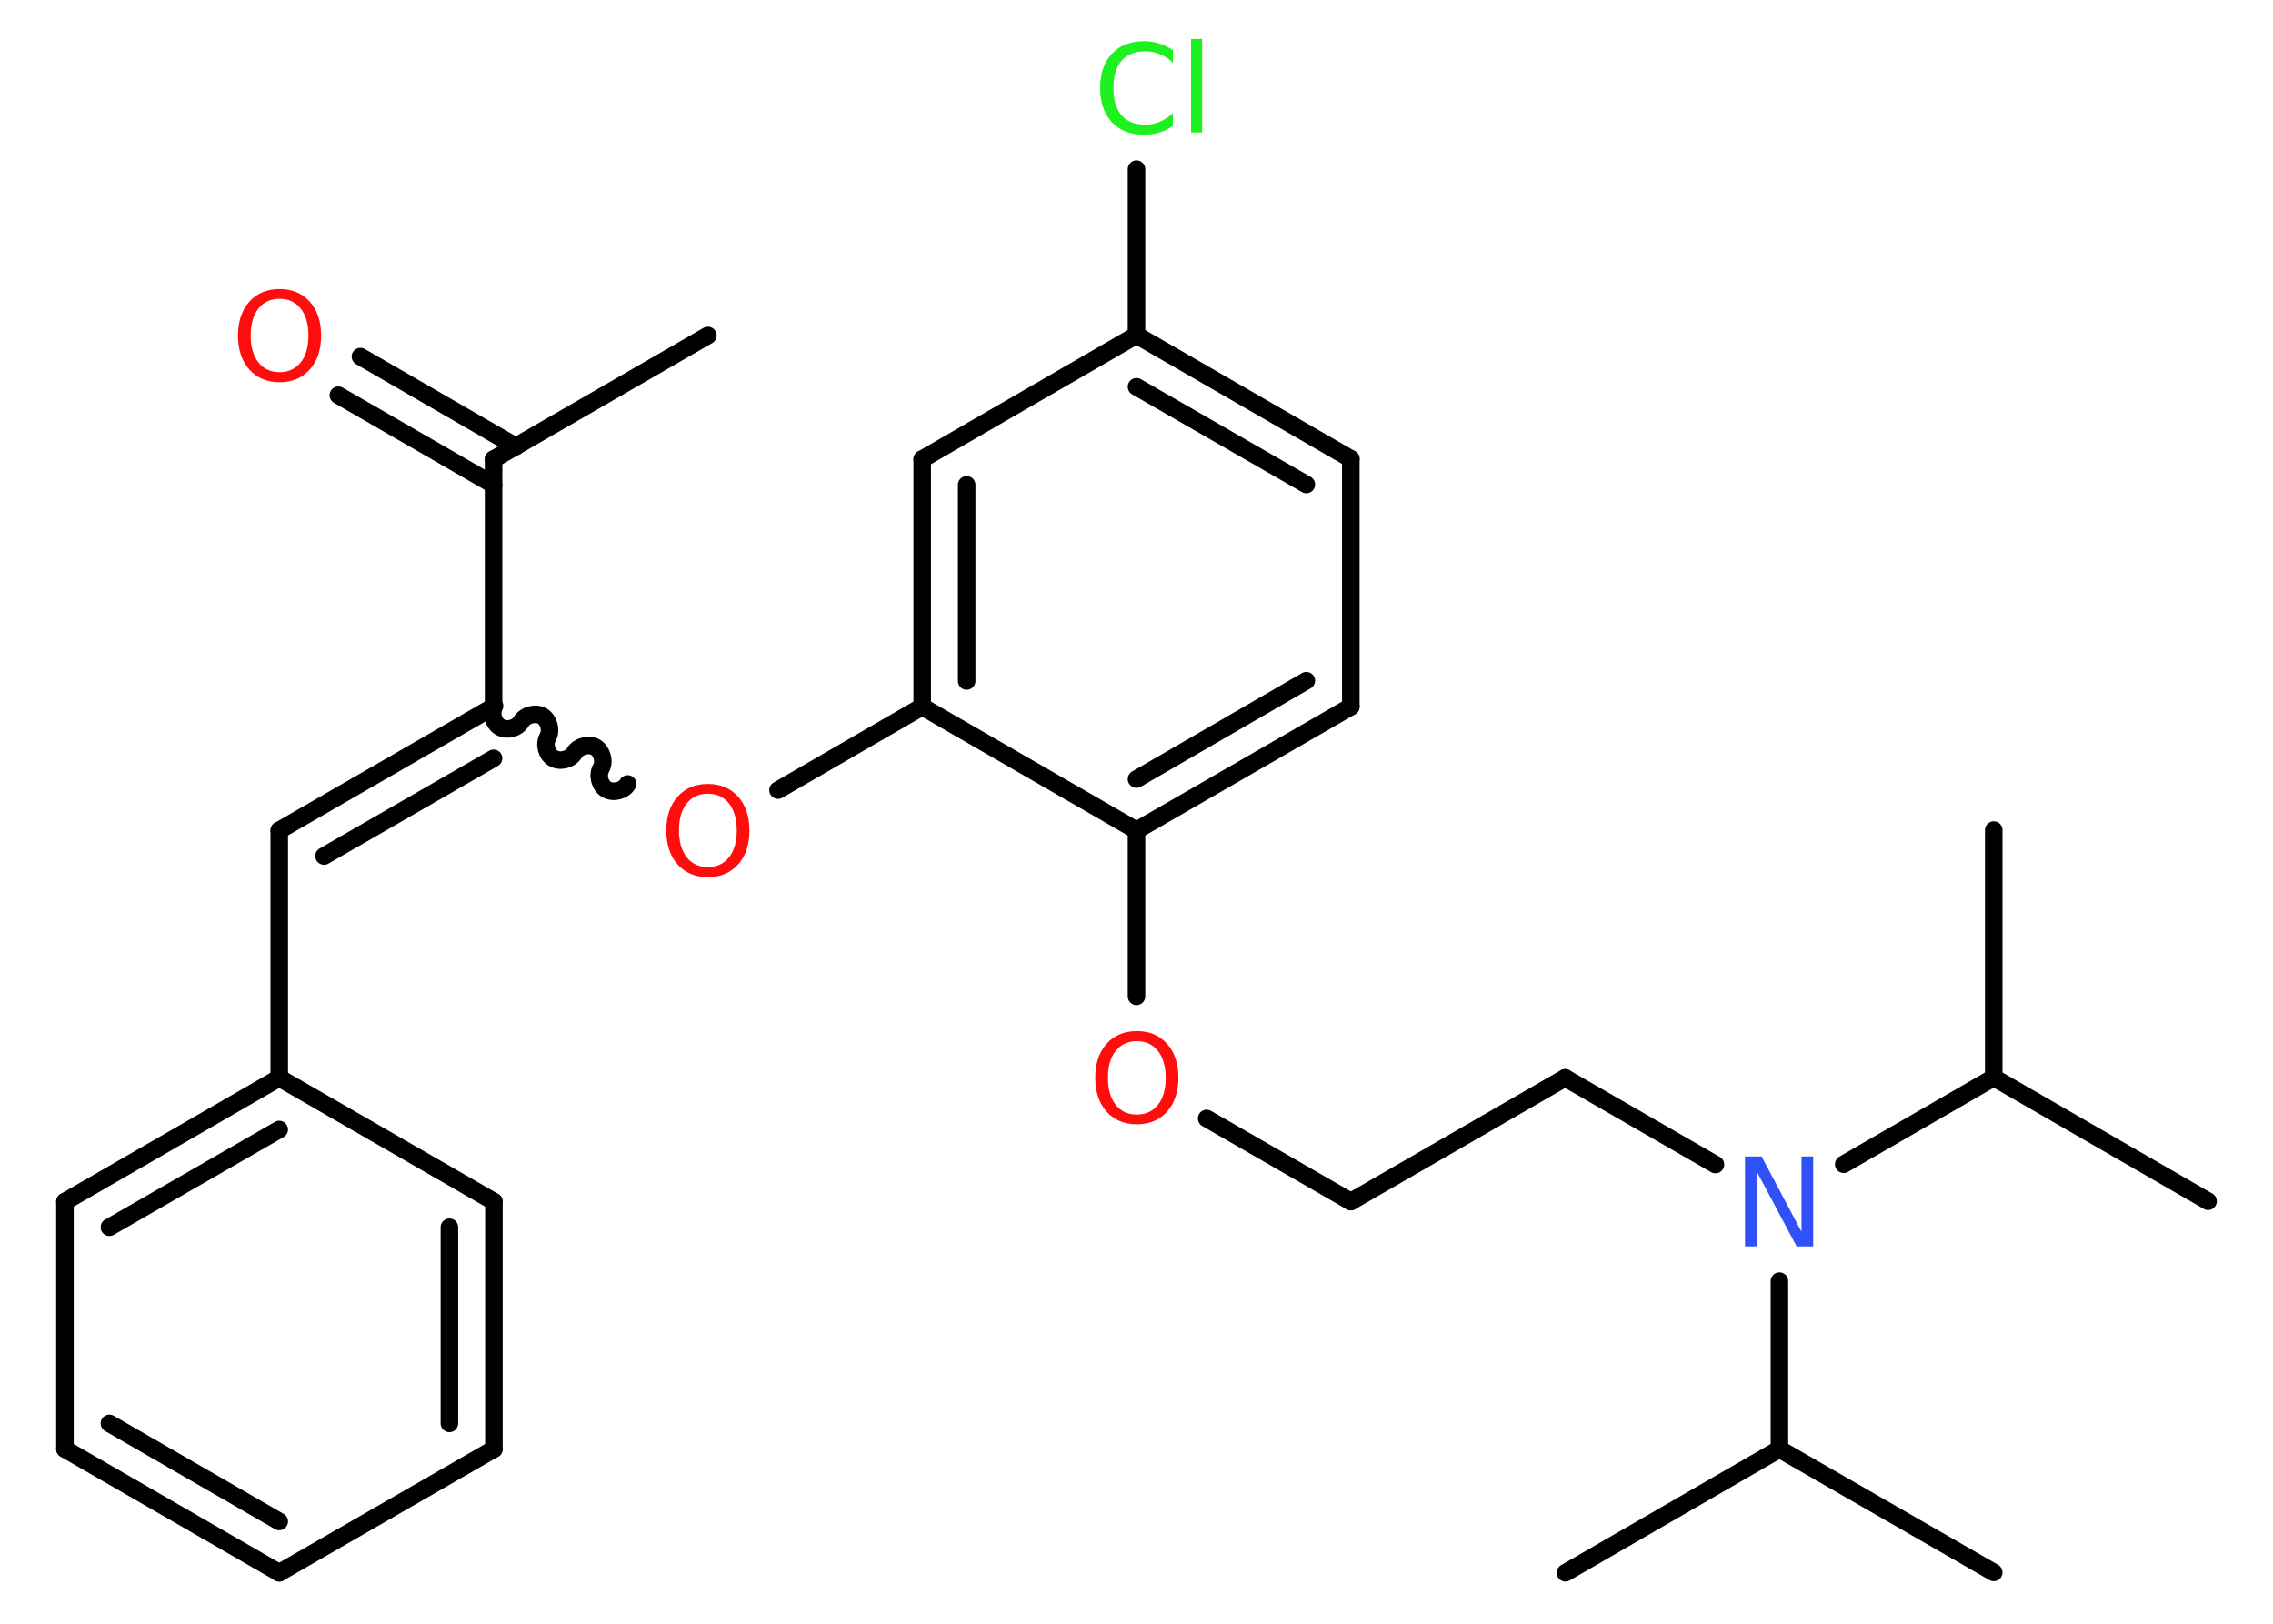 <?xml version='1.0' encoding='UTF-8'?>
<!DOCTYPE svg PUBLIC "-//W3C//DTD SVG 1.1//EN" "http://www.w3.org/Graphics/SVG/1.1/DTD/svg11.dtd">
<svg version='1.2' xmlns='http://www.w3.org/2000/svg' xmlns:xlink='http://www.w3.org/1999/xlink' width='70.0mm' height='50.0mm' viewBox='0 0 70.0 50.0'>
  <desc>Generated by the Chemistry Development Kit (http://github.com/cdk)</desc>
  <g stroke-linecap='round' stroke-linejoin='round' stroke='#000000' stroke-width='.54' fill='#FF0D0D'>
    <rect x='.0' y='.0' width='70.0' height='50.0' fill='#FFFFFF' stroke='none'/>
    <g id='mol1' class='mol'>
      <line id='mol1bnd1' class='bond' x1='21.8' y1='10.33' x2='15.2' y2='14.14'/>
      <g id='mol1bnd2' class='bond'>
        <line x1='15.2' y1='14.93' x2='10.42' y2='12.17'/>
        <line x1='15.89' y1='13.75' x2='11.1' y2='10.98'/>
      </g>
      <line id='mol1bnd3' class='bond' x1='15.2' y1='14.14' x2='15.2' y2='21.76'/>
      <g id='mol1bnd4' class='bond'>
        <line x1='8.6' y1='25.57' x2='15.2' y2='21.76'/>
        <line x1='9.98' y1='26.36' x2='15.2' y2='23.35'/>
      </g>
      <line id='mol1bnd5' class='bond' x1='8.6' y1='25.57' x2='8.6' y2='33.19'/>
      <g id='mol1bnd6' class='bond'>
        <line x1='8.6' y1='33.19' x2='2.0' y2='37.0'/>
        <line x1='8.6' y1='34.78' x2='3.37' y2='37.79'/>
      </g>
      <line id='mol1bnd7' class='bond' x1='2.0' y1='37.0' x2='2.0' y2='44.62'/>
      <g id='mol1bnd8' class='bond'>
        <line x1='2.0' y1='44.62' x2='8.6' y2='48.43'/>
        <line x1='3.37' y1='43.83' x2='8.6' y2='46.85'/>
      </g>
      <line id='mol1bnd9' class='bond' x1='8.6' y1='48.43' x2='15.21' y2='44.62'/>
      <g id='mol1bnd10' class='bond'>
        <line x1='15.21' y1='44.62' x2='15.21' y2='37.0'/>
        <line x1='13.84' y1='43.83' x2='13.84' y2='37.79'/>
      </g>
      <line id='mol1bnd11' class='bond' x1='8.6' y1='33.19' x2='15.21' y2='37.0'/>
      <path id='mol1bnd12' class='bond' d='M19.33 24.14c-.12 .21 -.44 .29 -.65 .17c-.21 -.12 -.29 -.44 -.17 -.65c.12 -.21 .03 -.53 -.17 -.65c-.21 -.12 -.53 -.03 -.65 .17c-.12 .21 -.44 .29 -.65 .17c-.21 -.12 -.29 -.44 -.17 -.65c.12 -.21 .03 -.53 -.17 -.65c-.21 -.12 -.53 -.03 -.65 .17c-.12 .21 -.44 .29 -.65 .17c-.21 -.12 -.29 -.44 -.17 -.65' fill='none' stroke='#000000' stroke-width='.54'/>
      <line id='mol1bnd13' class='bond' x1='23.96' y1='24.33' x2='28.4' y2='21.76'/>
      <g id='mol1bnd14' class='bond'>
        <line x1='28.4' y1='14.14' x2='28.4' y2='21.76'/>
        <line x1='29.77' y1='14.93' x2='29.77' y2='20.97'/>
      </g>
      <line id='mol1bnd15' class='bond' x1='28.4' y1='14.14' x2='35.0' y2='10.32'/>
      <line id='mol1bnd16' class='bond' x1='35.0' y1='10.32' x2='35.0' y2='5.21'/>
      <g id='mol1bnd17' class='bond'>
        <line x1='41.6' y1='14.13' x2='35.0' y2='10.32'/>
        <line x1='40.23' y1='14.92' x2='35.0' y2='11.91'/>
      </g>
      <line id='mol1bnd18' class='bond' x1='41.6' y1='14.13' x2='41.6' y2='21.76'/>
      <g id='mol1bnd19' class='bond'>
        <line x1='35.0' y1='25.57' x2='41.6' y2='21.76'/>
        <line x1='35.0' y1='23.99' x2='40.23' y2='20.96'/>
      </g>
      <line id='mol1bnd20' class='bond' x1='28.4' y1='21.76' x2='35.0' y2='25.57'/>
      <line id='mol1bnd21' class='bond' x1='35.0' y1='25.57' x2='35.0' y2='30.68'/>
      <line id='mol1bnd22' class='bond' x1='37.16' y1='34.44' x2='41.6' y2='37.0'/>
      <line id='mol1bnd23' class='bond' x1='41.6' y1='37.0' x2='48.2' y2='33.19'/>
      <line id='mol1bnd24' class='bond' x1='48.2' y1='33.19' x2='52.83' y2='35.86'/>
      <line id='mol1bnd25' class='bond' x1='56.78' y1='35.85' x2='61.4' y2='33.18'/>
      <line id='mol1bnd26' class='bond' x1='61.4' y1='33.18' x2='68.0' y2='36.99'/>
      <line id='mol1bnd27' class='bond' x1='61.4' y1='33.18' x2='61.4' y2='25.56'/>
      <line id='mol1bnd28' class='bond' x1='54.8' y1='39.45' x2='54.8' y2='44.62'/>
      <line id='mol1bnd29' class='bond' x1='54.8' y1='44.62' x2='61.4' y2='48.42'/>
      <line id='mol1bnd30' class='bond' x1='54.8' y1='44.62' x2='48.21' y2='48.43'/>
      <path id='mol1atm3' class='atom' d='M8.61 9.2q-.41 .0 -.65 .3q-.24 .3 -.24 .83q.0 .52 .24 .83q.24 .3 .65 .3q.41 .0 .65 -.3q.24 -.3 .24 -.83q.0 -.52 -.24 -.83q-.24 -.3 -.65 -.3zM8.61 8.9q.58 .0 .93 .39q.35 .39 .35 1.04q.0 .66 -.35 1.05q-.35 .39 -.93 .39q-.58 .0 -.93 -.39q-.35 -.39 -.35 -1.05q.0 -.65 .35 -1.04q.35 -.39 .93 -.39z' stroke='none'/>
      <path id='mol1atm12' class='atom' d='M21.8 24.44q-.41 .0 -.65 .3q-.24 .3 -.24 .83q.0 .52 .24 .83q.24 .3 .65 .3q.41 .0 .65 -.3q.24 -.3 .24 -.83q.0 -.52 -.24 -.83q-.24 -.3 -.65 -.3zM21.8 24.14q.58 .0 .93 .39q.35 .39 .35 1.04q.0 .66 -.35 1.05q-.35 .39 -.93 .39q-.58 .0 -.93 -.39q-.35 -.39 -.35 -1.05q.0 -.65 .35 -1.04q.35 -.39 .93 -.39z' stroke='none'/>
      <path id='mol1atm16' class='atom' d='M36.12 1.53v.4q-.19 -.18 -.4 -.26q-.21 -.09 -.45 -.09q-.47 .0 -.73 .29q-.25 .29 -.25 .84q.0 .55 .25 .84q.25 .29 .73 .29q.24 .0 .45 -.09q.21 -.09 .4 -.26v.39q-.2 .14 -.42 .2q-.22 .07 -.47 .07q-.63 .0 -.99 -.39q-.36 -.39 -.36 -1.05q.0 -.67 .36 -1.05q.36 -.39 .99 -.39q.25 .0 .47 .07q.22 .07 .41 .2zM36.68 1.2h.34v2.88h-.34v-2.88z' stroke='none' fill='#1FF01F'/>
      <path id='mol1atm20' class='atom' d='M35.01 32.06q-.41 .0 -.65 .3q-.24 .3 -.24 .83q.0 .52 .24 .83q.24 .3 .65 .3q.41 .0 .65 -.3q.24 -.3 .24 -.83q.0 -.52 -.24 -.83q-.24 -.3 -.65 -.3zM35.01 31.75q.58 .0 .93 .39q.35 .39 .35 1.04q.0 .66 -.35 1.05q-.35 .39 -.93 .39q-.58 .0 -.93 -.39q-.35 -.39 -.35 -1.05q.0 -.65 .35 -1.04q.35 -.39 .93 -.39z' stroke='none'/>
      <path id='mol1atm23' class='atom' d='M53.75 35.61h.5l1.23 2.32v-2.32h.36v2.77h-.51l-1.23 -2.31v2.31h-.36v-2.77z' stroke='none' fill='#3050F8'/>
    </g>
  </g>
</svg>
